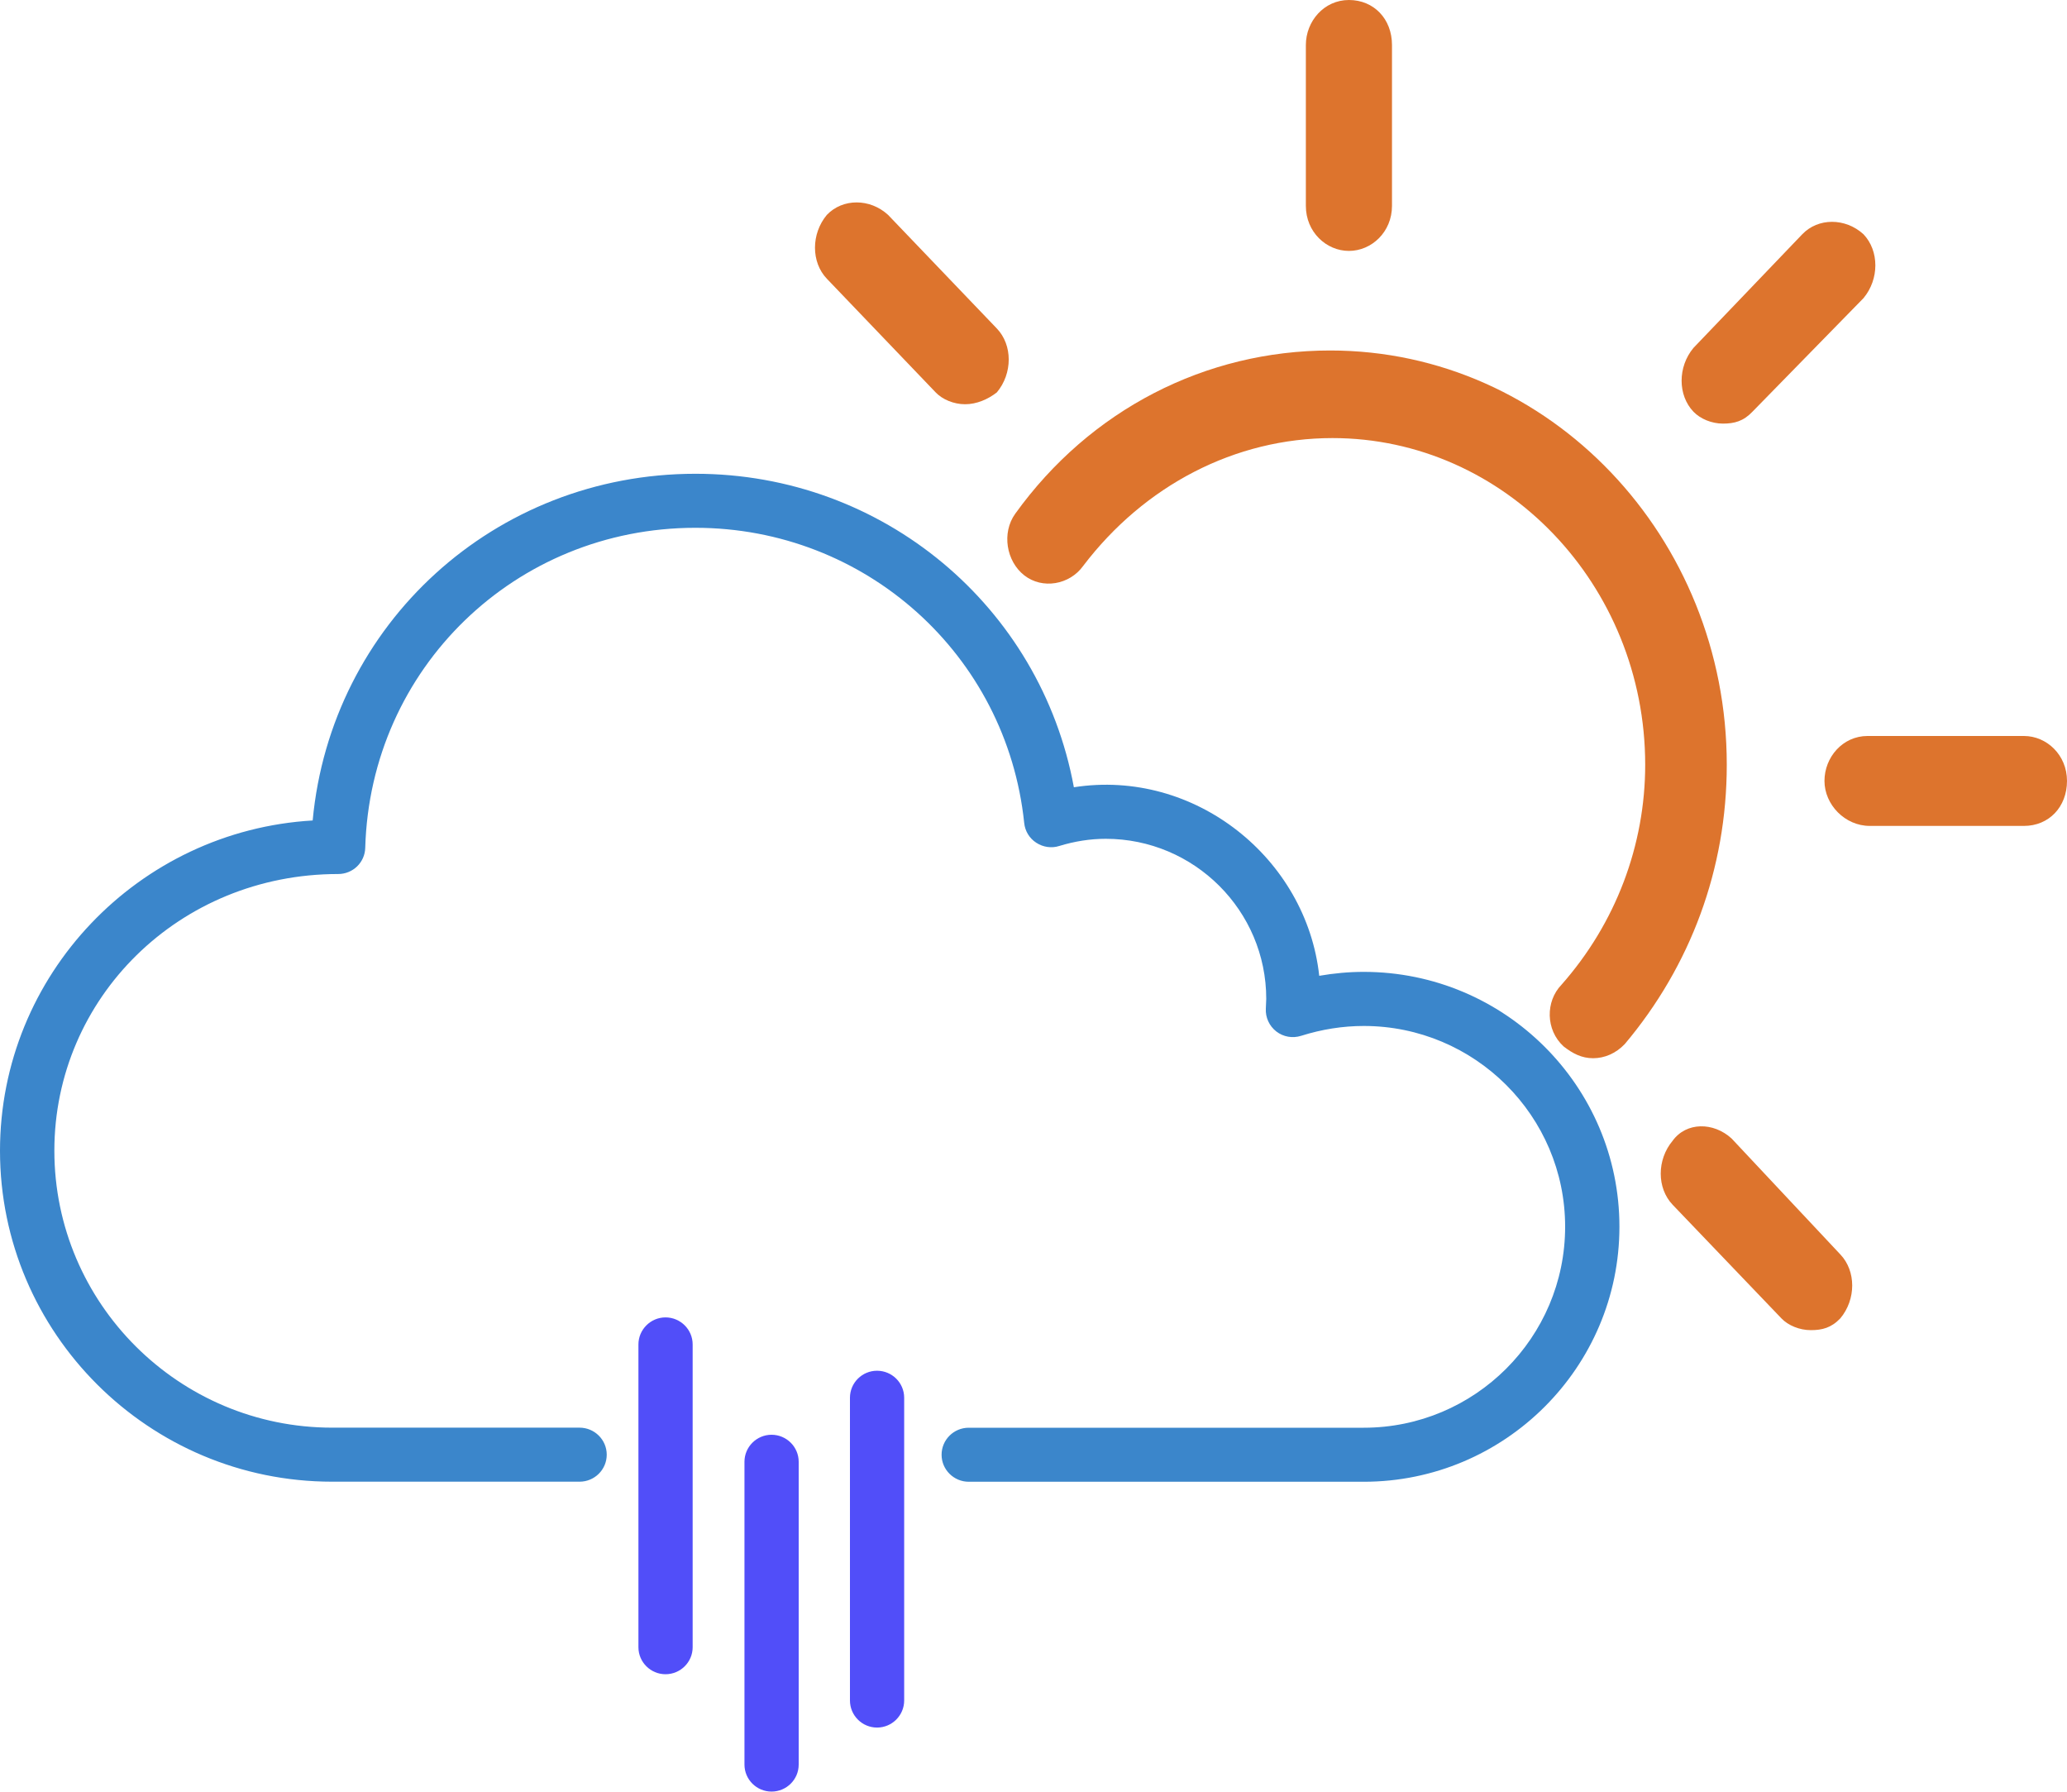 <svg width="30" height="26" viewBox="0 0 30 26" fill="none" xmlns="http://www.w3.org/2000/svg">
<path d="M23.878 11.098C23.878 8.487 21.839 6.357 19.339 6.357C17.925 6.357 16.609 7.044 15.721 8.212C15.524 8.487 15.129 8.555 14.866 8.349C14.603 8.143 14.537 7.731 14.734 7.456C15.82 5.945 17.497 5.086 19.306 5.086C22.497 5.086 25.062 7.799 25.062 11.097C25.062 12.609 24.536 14.017 23.582 15.15C23.451 15.288 23.286 15.356 23.122 15.356C22.957 15.356 22.826 15.288 22.694 15.185C22.431 14.944 22.431 14.532 22.661 14.292C23.451 13.399 23.878 12.265 23.878 11.097L23.878 11.098Z" fill="#DD742D"/>
<path d="M19.578 3.641C19.249 3.641 18.953 3.366 18.953 2.988V0.653C18.953 0.309 19.216 0 19.578 0C19.94 0 20.203 0.275 20.203 0.653V2.988C20.203 3.366 19.907 3.641 19.578 3.641Z" fill="#DD742D"/>
<path d="M14.007 5.866C13.843 5.866 13.678 5.797 13.58 5.694L12.001 4.045C11.771 3.805 11.771 3.393 12.001 3.118C12.231 2.877 12.626 2.877 12.889 3.118L14.468 4.767C14.698 5.007 14.698 5.419 14.468 5.694C14.336 5.797 14.172 5.866 14.007 5.866V5.866Z" fill="#DD742D"/>
<path d="M25.131 16.52L26.71 18.203C26.94 18.444 26.94 18.856 26.71 19.131C26.579 19.268 26.447 19.302 26.282 19.302C26.118 19.302 25.953 19.234 25.855 19.131L24.276 17.482C24.046 17.241 24.046 16.829 24.276 16.554C24.474 16.28 24.868 16.28 25.131 16.52L25.131 16.52Z" fill="#DD742D"/>
<path d="M26.48 11.332C26.48 10.989 26.744 10.68 27.105 10.68H29.375C29.704 10.68 30 10.954 30 11.332C30 11.71 29.737 11.985 29.375 11.985H27.138C26.777 11.985 26.48 11.676 26.48 11.332H26.48Z" fill="#DD742D"/>
<path d="M25.434 5.975C25.303 6.113 25.171 6.147 25.007 6.147C24.842 6.147 24.678 6.078 24.579 5.975C24.349 5.735 24.349 5.323 24.579 5.048L26.158 3.399C26.388 3.159 26.783 3.159 27.046 3.399C27.276 3.64 27.276 4.052 27.046 4.327L25.434 5.975Z" fill="#DD742D"/>
<path d="M9.266 19.509V23.903C9.266 24.12 9.443 24.295 9.659 24.295C9.876 24.295 10.053 24.12 10.053 23.903V19.509C10.053 19.293 9.876 19.117 9.659 19.117C9.443 19.117 9.266 19.294 9.266 19.509Z" fill="#514EF9"/>
<path d="M10.805 21.212V25.606C10.805 25.823 10.982 25.998 11.198 25.998C11.415 25.998 11.592 25.823 11.592 25.606V21.212C11.592 20.996 11.415 20.82 11.198 20.82C10.982 20.82 10.805 20.996 10.805 21.212Z" fill="#514EF9"/>
<path d="M12.336 20.283V24.676C12.336 24.893 12.513 25.069 12.729 25.069C12.946 25.069 13.123 24.893 13.123 24.676V20.283C13.123 20.066 12.946 19.891 12.729 19.891C12.513 19.891 12.336 20.066 12.336 20.283Z" fill="#514EF9"/>
<path d="M4.821 21.501H8.412C8.629 21.501 8.806 21.326 8.806 21.109C8.806 20.892 8.628 20.717 8.412 20.717H4.821C2.598 20.717 0.789 18.914 0.789 16.698C0.789 14.485 2.598 12.683 4.908 12.683C5.122 12.683 5.296 12.515 5.301 12.302C5.375 9.698 7.48 7.659 10.093 7.659C12.56 7.659 14.611 9.5 14.865 11.942C14.877 12.06 14.941 12.165 15.04 12.229C15.139 12.294 15.263 12.312 15.374 12.276C15.597 12.208 15.823 12.172 16.048 12.172C17.334 12.172 18.378 13.215 18.378 14.495L18.372 14.636C18.365 14.764 18.422 14.888 18.523 14.967C18.626 15.047 18.76 15.07 18.884 15.031C19.185 14.936 19.49 14.888 19.793 14.888C21.405 14.888 22.716 16.195 22.716 17.801C22.716 19.41 21.405 20.718 19.793 20.718H14.06C13.843 20.718 13.666 20.893 13.666 21.11C13.666 21.327 13.844 21.502 14.06 21.502H19.793C21.839 21.502 23.504 19.842 23.504 17.801C23.504 15.762 21.84 14.103 19.793 14.103C19.577 14.103 19.362 14.123 19.147 14.16C18.962 12.455 17.34 11.15 15.586 11.424C15.103 8.802 12.816 6.875 10.094 6.875C7.177 6.875 4.804 9.057 4.538 11.906C2.011 12.054 0 14.147 0 16.699C0 19.347 2.162 21.501 4.82 21.501L4.821 21.501Z" fill="#3B86CB"/>
</svg>
